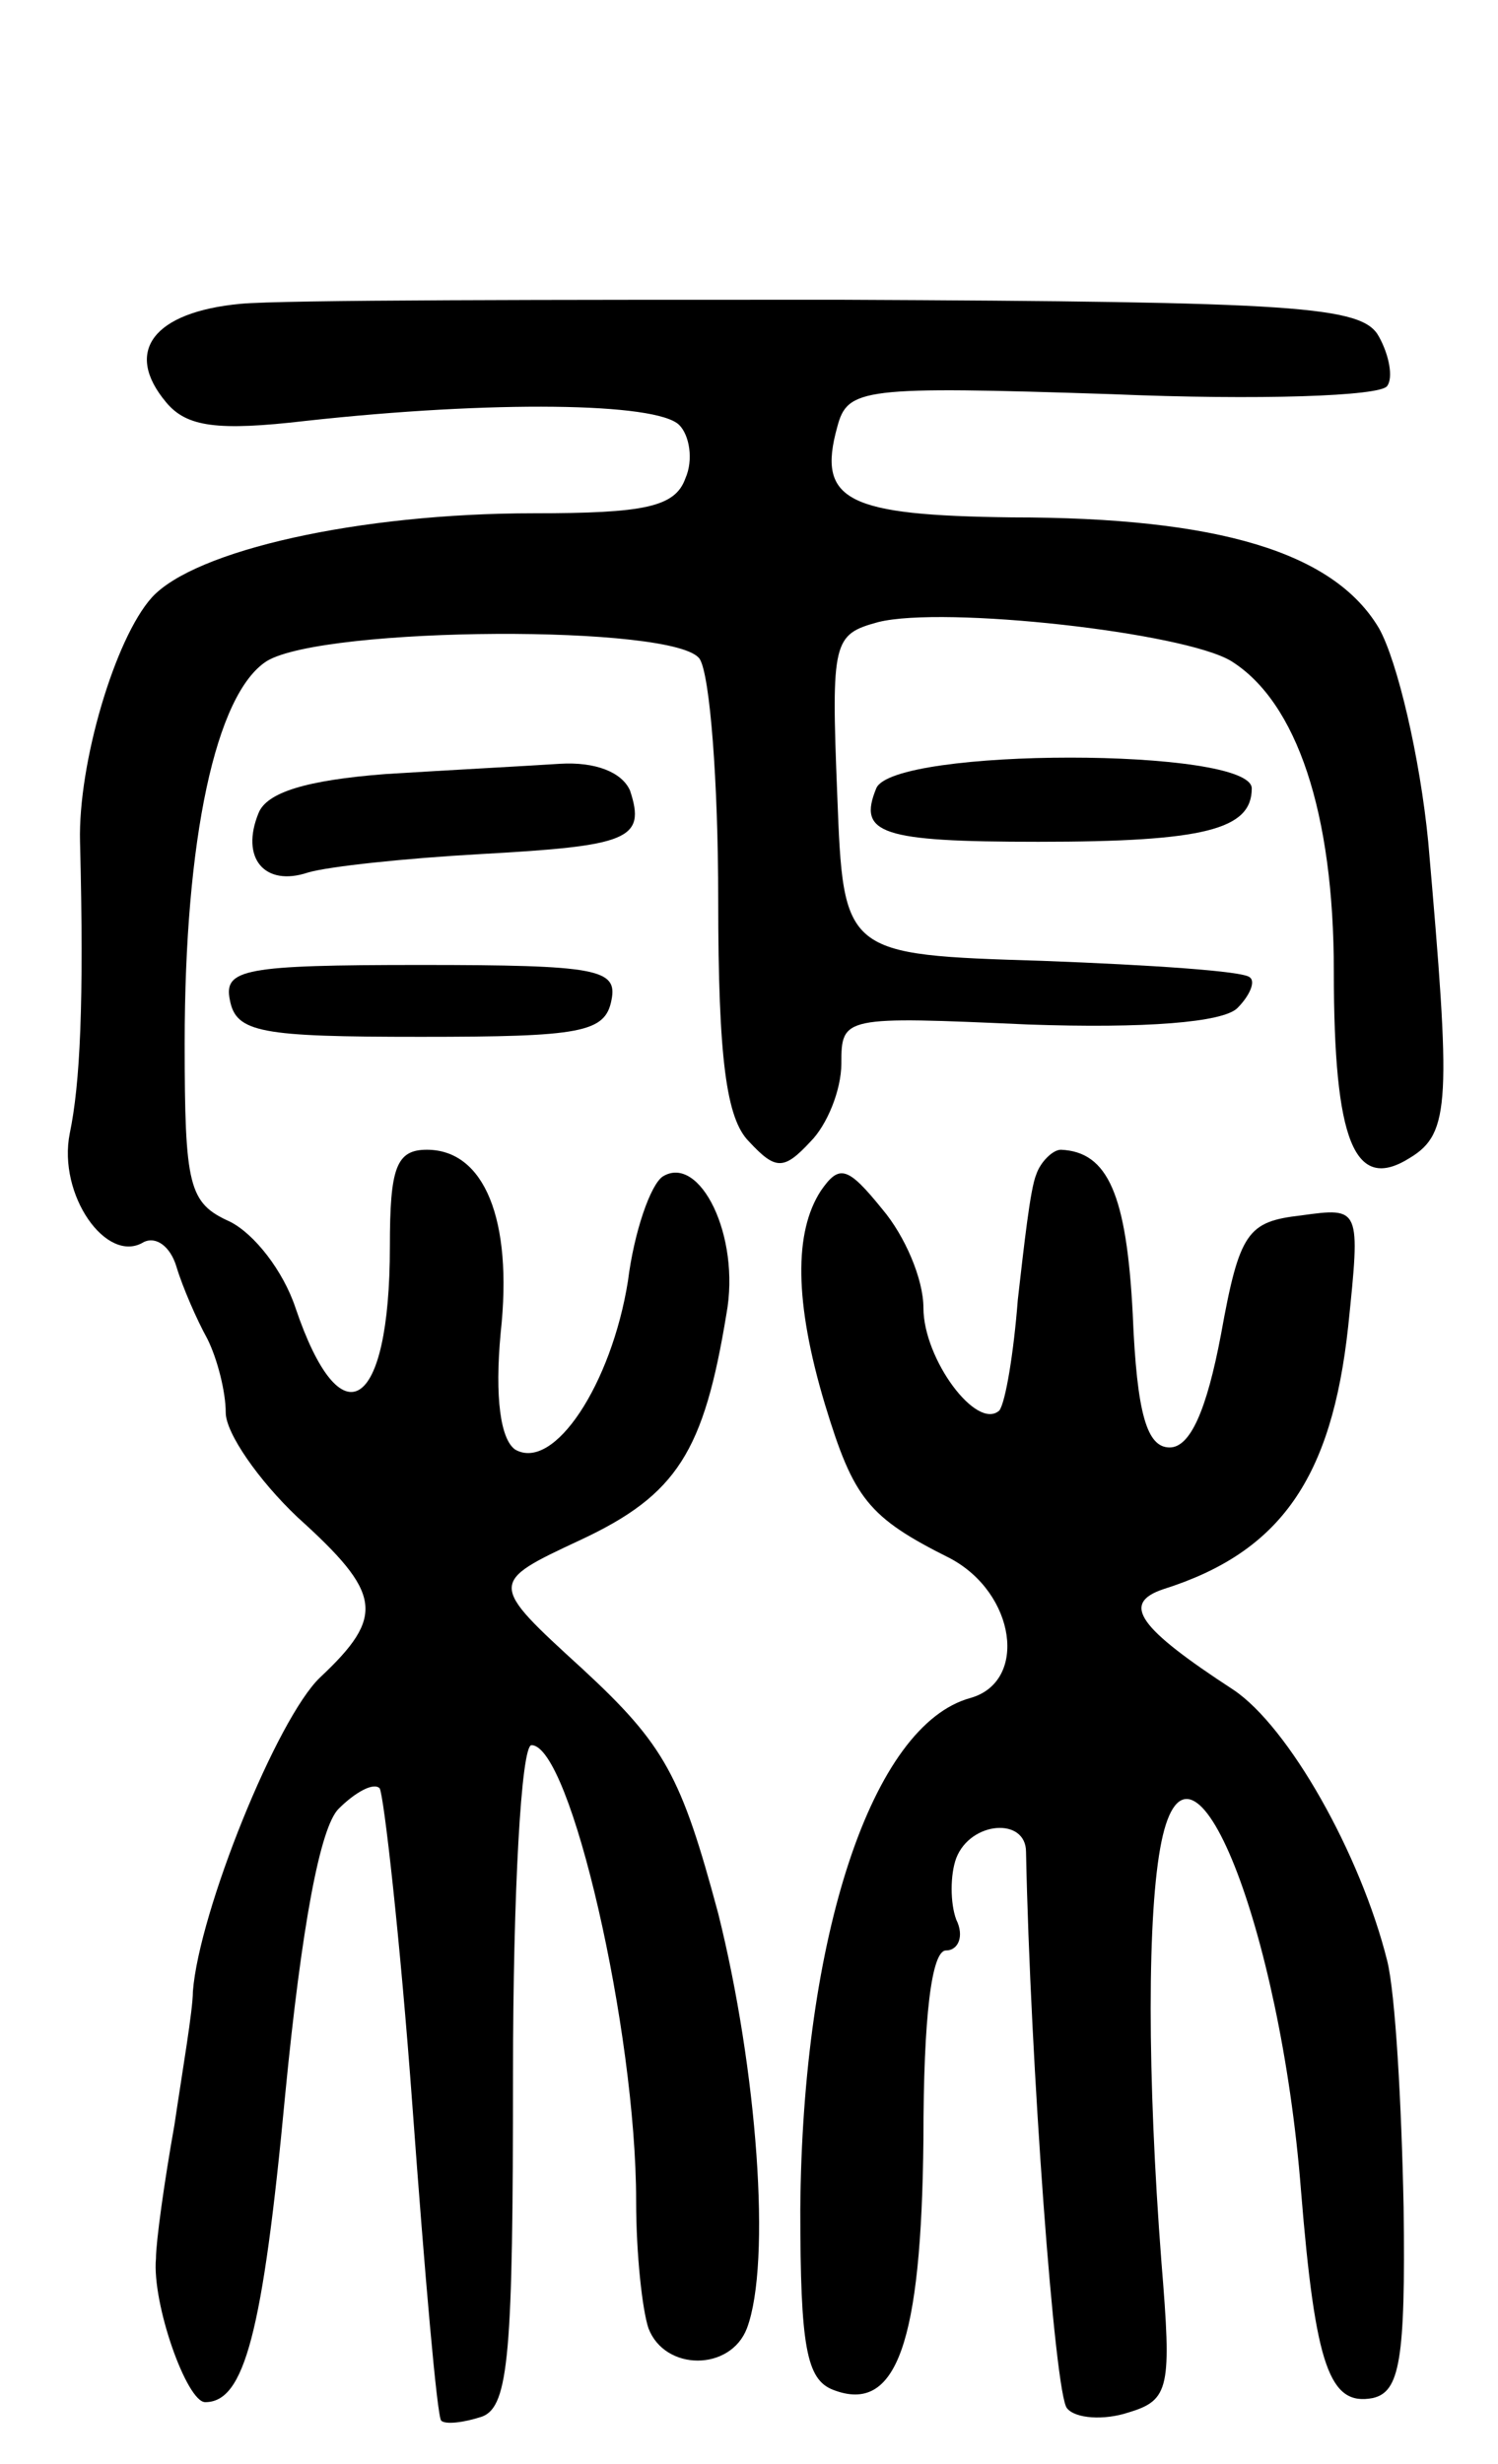 <svg version="1.0" xmlns="http://www.w3.org/2000/svg"
 width="73pt" height="120pt" viewBox="0 0 73 120"
 preserveAspectRatio="xMidYMid meet">
<g transform="translate(0,120) scale(0.1,-0.1)"
fill="#000000" stroke="none">
<path d="M117 1052 c-42 -4 -57 -23 -36 -48 10 -12 25 -14 68 -9 91 10 171 9
182 -2 5 -5 7 -17 3 -26 -5 -14 -20 -17 -74 -17 -85 0 -165 -18 -186 -41 -18
-20 -36 -81 -35 -119 2 -79 0 -118 -5 -142 -6 -30 18 -64 36 -53 6 3 13 -2 16
-12 3 -10 10 -26 15 -35 5 -10 9 -26 9 -36 0 -10 16 -33 35 -51 41 -37 43 -48
11 -78 -21 -20 -59 -114 -62 -153 0 -9 -5 -38 -9 -65 -5 -28 -9 -57 -9 -65 -2
-22 15 -70 24 -70 19 0 28 33 39 150 8 82 17 130 26 139 8 8 17 13 20 10 2 -3
10 -73 16 -155 6 -82 12 -151 14 -153 2 -2 11 -1 20 2 13 5 15 31 15 167 0 88
4 160 9 160 19 0 51 -139 51 -222 0 -26 3 -53 6 -62 8 -21 40 -21 48 0 12 32
5 126 -14 202 -18 67 -26 82 -66 119 -46 42 -46 42 -1 63 47 22 60 43 71 110
7 38 -13 78 -31 67 -6 -4 -14 -27 -17 -51 -8 -50 -36 -93 -55 -82 -7 5 -10 25
-7 57 6 55 -8 89 -36 89 -15 0 -18 -9 -18 -47 0 -81 -24 -95 -46 -30 -6 18
-20 36 -32 42 -20 9 -22 17 -22 87 0 99 15 170 40 186 28 17 200 18 211 1 5
-8 9 -60 9 -117 0 -78 4 -107 15 -118 13 -14 17 -14 30 0 8 8 15 25 15 38 0
23 1 23 91 19 57 -2 95 1 102 8 6 6 9 13 6 15 -3 3 -48 6 -101 8 -97 3 -97 3
-100 81 -3 75 -2 78 20 84 32 8 149 -5 172 -19 32 -20 50 -74 50 -151 0 -83
10 -108 37 -91 20 12 20 28 9 154 -4 41 -15 88 -24 104 -22 37 -78 54 -179 54
-80 1 -95 8 -85 44 5 19 12 20 134 16 71 -3 131 -1 134 4 3 4 1 15 -4 24 -8
15 -39 17 -263 18 -140 0 -271 0 -292 -2z"/>
<path d="M188 823 c-39 -3 -58 -9 -62 -19 -9 -22 3 -36 24 -29 10 3 48 7 84 9
72 4 81 7 73 31 -4 9 -17 14 -34 13 -15 -1 -53 -3 -85 -5z"/>
<path d="M427 816 c-9 -22 2 -26 79 -26 81 0 104 6 104 26 0 20 -175 20 -183
0z"/>
<path d="M112 713 c3 -16 15 -18 93 -18 78 0 90 2 93 18 3 15 -7 17 -93 17
-86 0 -96 -2 -93 -17z"/>
<path d="M505 628 c-3 -7 -6 -35 -9 -61 -2 -26 -6 -50 -9 -54 -11 -10 -37 25
-37 50 0 14 -9 35 -20 48 -17 21 -21 22 -30 9 -13 -20 -13 -54 2 -104 14 -46
21 -55 61 -75 32 -17 38 -60 10 -68 -48 -13 -82 -116 -83 -249 0 -67 3 -83 16
-88 31 -12 43 23 44 122 0 60 4 92 11 92 6 0 9 7 5 15 -3 8 -3 22 0 30 7 18
34 20 34 3 2 -101 14 -265 20 -271 4 -5 18 -6 30 -2 20 6 21 12 16 73 -7 91
-7 171 0 205 14 68 58 -42 68 -170 7 -86 14 -105 35 -101 13 3 16 18 15 93 -1
50 -4 104 -8 120 -13 52 -48 114 -75 132 -46 30 -55 42 -34 49 57 18 82 54 90
128 6 58 6 58 -23 54 -26 -3 -30 -8 -39 -58 -7 -37 -15 -55 -25 -55 -11 0 -16
16 -18 65 -3 58 -12 79 -35 80 -4 0 -10 -6 -12 -12z"/>
</g>
</svg>
